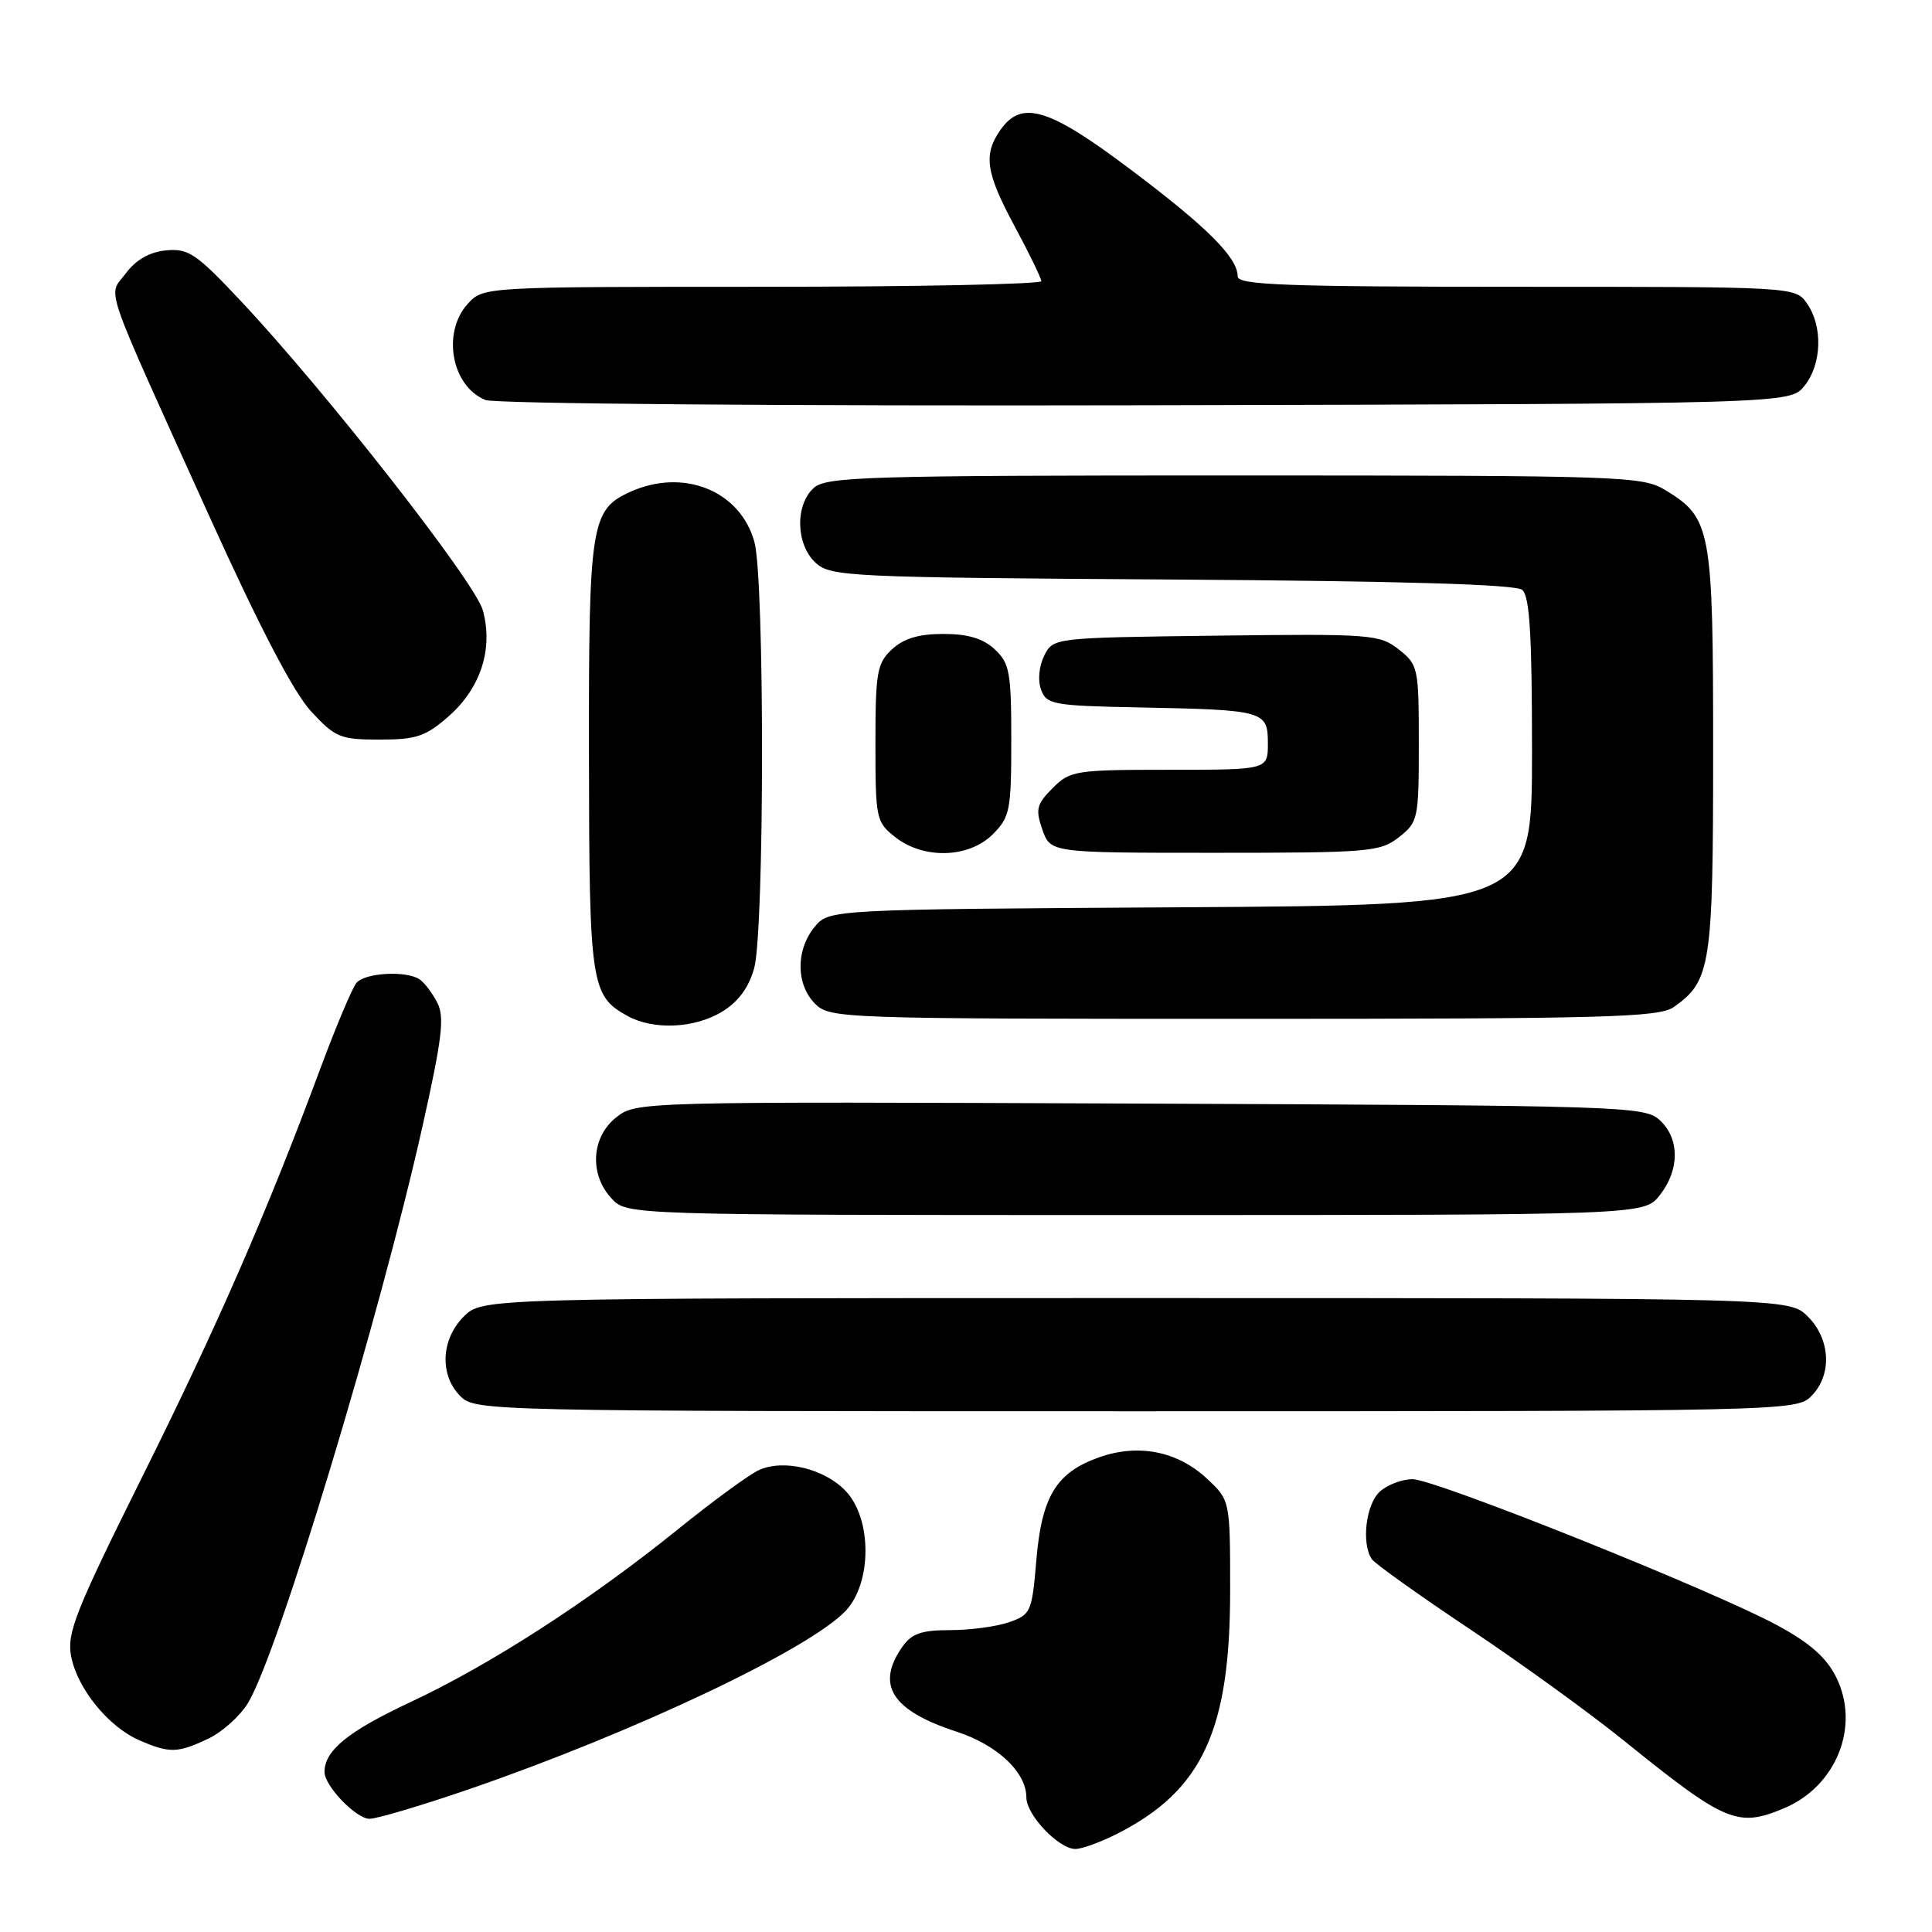 <?xml version="1.0" encoding="UTF-8" standalone="no"?>
<!DOCTYPE svg PUBLIC "-//W3C//DTD SVG 1.1//EN" "http://www.w3.org/Graphics/SVG/1.1/DTD/svg11.dtd" >
<svg xmlns="http://www.w3.org/2000/svg" xmlns:xlink="http://www.w3.org/1999/xlink" version="1.1" viewBox="0 0 256 256">
 <g >
 <path fill="currentColor"
d=" M 148.08 242.96 C 159.32 237.23 163.00 229.29 163.00 210.79 C 163.00 198.80 163.00 198.80 159.93 195.93 C 156.03 192.29 150.84 191.26 145.64 193.10 C 139.96 195.11 138.03 198.28 137.32 206.74 C 136.74 213.59 136.59 213.95 133.71 214.95 C 132.06 215.53 128.54 216.00 125.91 216.00 C 122.09 216.00 120.80 216.45 119.56 218.22 C 116.01 223.28 118.18 226.66 126.74 229.45 C 132.17 231.22 136.00 234.83 136.00 238.18 C 136.00 240.49 140.29 245.00 142.49 245.00 C 143.37 245.00 145.88 244.08 148.08 242.96 Z  M 62.24 237.05 C 84.14 229.50 107.27 218.53 112.07 213.43 C 115.54 209.73 115.55 201.28 112.09 197.60 C 109.29 194.61 103.85 193.29 100.54 194.80 C 99.28 195.38 94.47 198.89 89.87 202.61 C 78.07 212.13 65.03 220.56 54.32 225.57 C 46.11 229.42 43.00 231.95 43.00 234.80 C 43.00 236.65 47.19 241.00 48.96 241.00 C 49.96 241.00 55.93 239.22 62.24 237.05 Z  M 236.36 239.62 C 243.33 236.71 246.52 228.73 243.31 222.25 C 242.01 219.63 239.82 217.70 235.50 215.36 C 226.99 210.75 190.17 196.00 187.16 196.00 C 185.79 196.00 183.83 196.74 182.83 197.65 C 180.99 199.32 180.37 204.52 181.77 206.59 C 182.17 207.19 188.01 211.36 194.74 215.85 C 201.48 220.35 210.67 227.00 215.17 230.64 C 228.64 241.51 230.23 242.18 236.36 239.62 Z  M 27.58 230.39 C 29.45 229.51 31.83 227.37 32.87 225.64 C 36.85 219.08 50.32 174.54 55.99 149.21 C 58.61 137.47 58.93 134.74 57.92 132.81 C 57.25 131.54 56.21 130.17 55.60 129.77 C 53.82 128.58 48.33 128.89 47.22 130.25 C 46.66 130.94 44.53 136.00 42.48 141.50 C 35.39 160.60 28.84 175.61 18.83 195.72 C 10.00 213.47 8.85 216.37 9.42 219.44 C 10.23 223.72 14.34 228.80 18.45 230.59 C 22.45 232.33 23.54 232.31 27.58 230.39 Z  M 240.00 185.00 C 242.78 182.22 242.58 177.48 239.55 174.45 C 237.09 172.00 237.09 172.00 150.50 172.00 C 63.91 172.00 63.91 172.00 61.45 174.45 C 58.42 177.48 58.22 182.22 61.00 185.00 C 62.97 186.97 64.33 187.00 150.50 187.00 C 236.67 187.00 238.03 186.97 240.00 185.00 Z  M 219.93 158.37 C 222.59 154.99 222.57 150.83 219.90 148.40 C 217.88 146.58 215.07 146.49 151.06 146.23 C 84.64 145.96 84.31 145.97 81.66 148.05 C 78.35 150.66 78.06 155.62 81.04 158.81 C 83.08 161.00 83.08 161.00 150.47 161.00 C 217.85 161.00 217.85 161.00 219.93 158.37 Z  M 95.69 134.05 C 97.83 132.74 99.22 130.86 99.93 128.30 C 101.30 123.36 101.33 76.72 99.96 71.80 C 98.07 64.99 90.54 61.98 83.47 65.19 C 78.29 67.55 78.00 69.47 78.04 100.20 C 78.07 130.43 78.30 131.94 83.11 134.60 C 86.58 136.52 92.02 136.28 95.69 134.05 Z  M 221.78 133.44 C 226.69 130.00 227.00 127.98 227.00 99.50 C 227.00 70.07 226.74 68.64 220.70 64.96 C 217.63 63.09 215.29 63.01 163.58 63.00 C 114.80 63.00 109.48 63.16 107.83 64.65 C 105.31 66.93 105.46 72.20 108.10 74.60 C 110.10 76.40 112.59 76.52 155.30 76.79 C 185.79 76.99 200.81 77.43 201.70 78.16 C 202.69 78.99 203.00 84.08 203.00 99.59 C 203.00 119.94 203.00 119.94 156.41 120.22 C 109.82 120.50 109.82 120.50 107.91 122.86 C 105.43 125.92 105.47 130.47 108.00 133.00 C 109.95 134.95 111.33 135.00 164.78 135.00 C 212.80 135.00 219.83 134.81 221.78 133.44 Z  M 131.55 110.55 C 133.82 108.27 134.00 107.38 134.00 98.08 C 134.00 89.08 133.78 87.87 131.81 86.04 C 130.26 84.60 128.27 84.00 125.00 84.00 C 121.73 84.00 119.74 84.60 118.19 86.04 C 116.21 87.88 116.00 89.07 116.00 98.47 C 116.00 108.50 116.09 108.93 118.63 110.93 C 122.40 113.89 128.38 113.71 131.55 110.55 Z  M 185.37 110.93 C 187.91 108.93 188.00 108.50 188.00 98.50 C 188.00 88.48 187.91 88.08 185.34 86.05 C 182.80 84.06 181.70 83.97 161.12 84.23 C 139.56 84.50 139.56 84.50 138.36 86.89 C 137.67 88.29 137.49 90.17 137.95 91.39 C 138.67 93.36 139.55 93.52 151.11 93.74 C 167.56 94.07 168.00 94.19 168.00 98.52 C 168.00 102.00 168.00 102.00 154.95 102.00 C 142.48 102.00 141.80 102.11 139.48 104.43 C 137.35 106.56 137.18 107.23 138.12 109.93 C 139.20 113.00 139.20 113.00 160.96 113.00 C 181.47 113.00 182.88 112.88 185.37 110.93 Z  M 59.45 94.91 C 63.70 91.18 65.38 85.97 63.98 80.87 C 62.94 77.11 43.01 51.66 31.72 39.68 C 25.98 33.58 24.94 32.89 21.99 33.18 C 19.81 33.39 18.02 34.42 16.68 36.21 C 14.30 39.42 13.27 36.43 27.78 68.50 C 34.39 83.10 38.91 91.76 41.21 94.25 C 44.43 97.73 45.09 98.00 50.31 98.00 C 55.17 98.00 56.41 97.58 59.45 94.91 Z  M 239.09 51.14 C 241.40 48.28 241.56 43.25 239.44 40.22 C 237.89 38.00 237.89 38.00 200.94 38.00 C 170.39 38.00 164.00 37.76 164.00 36.63 C 164.00 34.14 159.99 30.12 149.90 22.53 C 138.98 14.29 135.38 13.19 132.56 17.22 C 130.26 20.50 130.62 22.88 134.48 30.05 C 136.39 33.60 137.96 36.84 137.98 37.25 C 137.99 37.66 121.37 38.00 101.04 38.00 C 64.30 38.00 64.07 38.01 62.04 40.19 C 58.52 43.97 59.79 51.16 64.32 53.00 C 65.54 53.50 103.85 53.81 151.84 53.70 C 237.18 53.50 237.18 53.50 239.09 51.14 Z "/>
</g>
</svg>